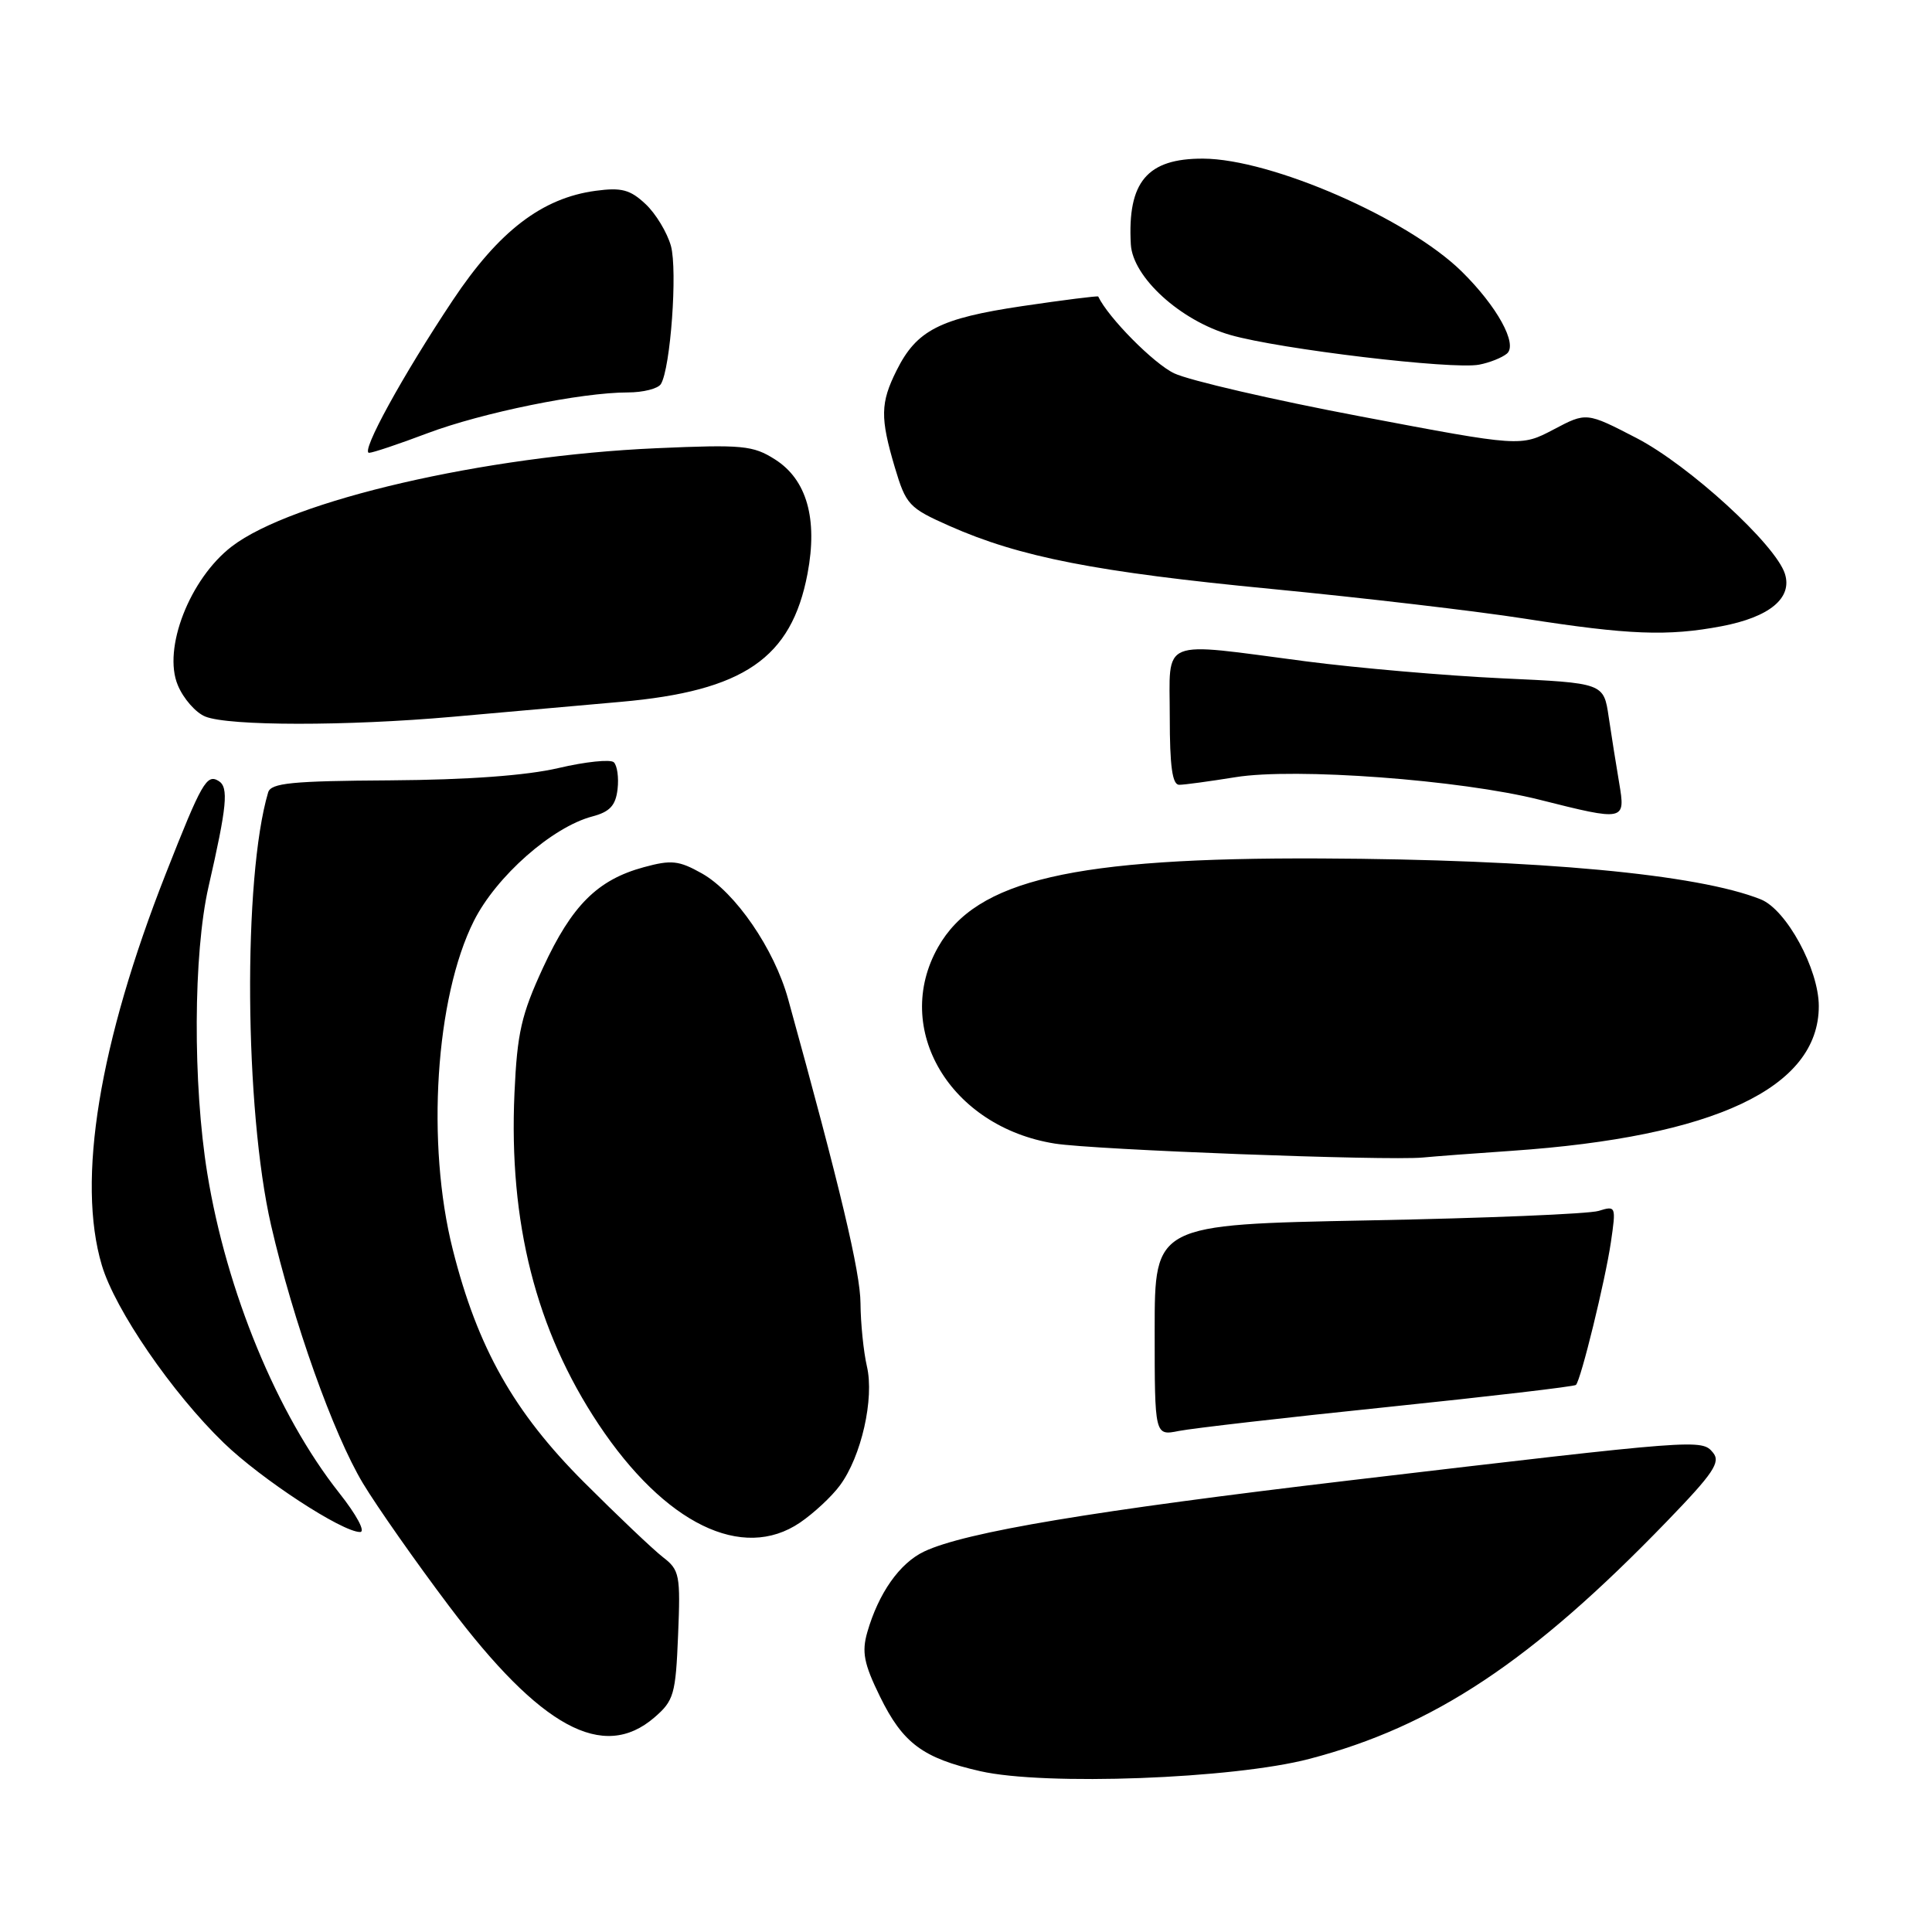 <?xml version="1.0" encoding="UTF-8" standalone="no"?>
<!DOCTYPE svg PUBLIC "-//W3C//DTD SVG 1.1//EN" "http://www.w3.org/Graphics/SVG/1.1/DTD/svg11.dtd" >
<svg xmlns="http://www.w3.org/2000/svg" xmlns:xlink="http://www.w3.org/1999/xlink" version="1.1" viewBox="0 0 256 256">
 <g >
 <path fill="currentColor"
d=" M 173.50 233.06 C 189.98 228.75 202.96 220.12 220.86 201.60 C 227.05 195.20 228.03 193.74 226.98 192.48 C 225.48 190.67 225.21 190.69 179.00 196.14 C 144.81 200.18 127.90 203.01 122.46 205.58 C 119.20 207.13 116.41 211.10 114.92 216.28 C 114.17 218.90 114.47 220.45 116.59 224.78 C 119.63 230.99 122.27 232.96 129.89 234.69 C 138.45 236.64 163.40 235.71 173.50 233.06 Z  M 86.69 227.59 C 89.29 225.35 89.53 224.54 89.85 216.66 C 90.18 208.70 90.05 208.03 87.85 206.34 C 86.56 205.34 81.84 200.86 77.37 196.39 C 68.08 187.10 63.28 178.59 60.00 165.59 C 56.45 151.56 57.70 132.17 62.79 122.03 C 65.76 116.12 73.17 109.58 78.50 108.18 C 80.81 107.57 81.58 106.73 81.83 104.57 C 82.01 103.02 81.78 101.42 81.33 101.00 C 80.87 100.59 77.58 100.93 74.00 101.77 C 69.77 102.76 62.00 103.33 51.74 103.40 C 38.65 103.48 35.90 103.75 35.53 105.00 C 32.18 116.31 32.39 147.00 35.92 162.36 C 38.86 175.11 44.17 190.02 48.10 196.56 C 49.97 199.66 55.11 206.99 59.53 212.85 C 71.64 228.92 79.92 233.41 86.69 227.59 Z  M 106.01 201.75 C 107.83 200.51 110.21 198.30 111.29 196.83 C 114.13 193.00 115.87 185.33 114.87 181.05 C 114.42 179.10 114.04 175.33 114.02 172.69 C 114.00 168.59 111.34 157.38 104.43 132.38 C 102.60 125.75 97.44 118.23 93.00 115.73 C 89.95 114.02 88.96 113.91 85.30 114.91 C 79.17 116.58 75.78 119.96 71.97 128.19 C 69.08 134.44 68.53 136.85 68.17 144.84 C 67.40 161.99 71.02 176.25 79.31 188.72 C 88.09 201.91 98.38 206.94 106.01 201.75 Z  M 44.93 197.80 C 36.74 187.43 30.02 171.16 27.47 155.50 C 25.54 143.62 25.61 126.35 27.63 117.50 C 30.08 106.80 30.32 104.32 28.98 103.49 C 27.39 102.51 26.74 103.65 21.98 115.74 C 13.13 138.23 10.15 156.41 13.49 167.64 C 15.24 173.55 22.82 184.59 29.65 191.19 C 34.62 196.00 45.33 203.00 47.71 203.00 C 48.47 203.00 47.26 200.74 44.93 197.80 Z  M 183.93 186.43 C 197.42 185.03 208.62 183.72 208.82 183.51 C 209.48 182.85 212.71 169.65 213.45 164.61 C 214.15 159.83 214.12 159.74 211.83 160.45 C 210.55 160.85 196.79 161.42 181.25 161.71 C 153.00 162.26 153.00 162.26 153.00 176.25 C 153.00 190.25 153.00 190.25 156.20 189.61 C 157.96 189.26 170.44 187.82 183.93 186.43 Z  M 200.31 152.49 C 227.20 150.64 241.00 144.14 241.00 133.32 C 241.00 128.42 236.71 120.53 233.31 119.17 C 224.94 115.83 203.97 113.88 175.00 113.75 C 142.19 113.61 129.34 116.59 124.30 125.50 C 118.17 136.33 125.89 149.32 139.77 151.53 C 144.96 152.36 183.69 153.82 188.50 153.38 C 190.15 153.22 195.46 152.82 200.31 152.49 Z  M 214.55 103.75 C 214.15 101.41 213.53 97.47 213.16 95.00 C 212.50 90.50 212.50 90.50 199.00 89.88 C 191.57 89.53 179.89 88.52 173.03 87.63 C 153.38 85.06 155.00 84.40 155.00 95.00 C 155.00 101.54 155.34 104.00 156.25 103.99 C 156.94 103.99 160.29 103.53 163.71 102.98 C 171.58 101.70 193.52 103.33 204.00 105.97 C 215.32 108.82 215.40 108.80 214.55 103.75 Z  M 59.95 94.98 C 66.30 94.41 76.33 93.53 82.24 93.00 C 98.55 91.56 104.87 87.23 107.00 76.02 C 108.38 68.74 106.90 63.55 102.70 60.88 C 99.78 59.02 98.40 58.89 87.00 59.39 C 64.24 60.39 38.66 66.31 30.71 72.41 C 25.14 76.69 21.53 85.97 23.56 90.79 C 24.30 92.58 25.95 94.45 27.21 94.95 C 30.33 96.21 45.95 96.22 59.95 94.98 Z  M 228.11 82.98 C 234.48 81.77 237.53 79.25 236.51 76.03 C 235.28 72.15 223.81 61.66 216.86 58.05 C 210.21 54.61 210.21 54.61 205.86 56.91 C 201.50 59.20 201.50 59.20 180.35 55.19 C 168.71 52.99 157.57 50.41 155.59 49.47 C 152.88 48.19 146.83 42.07 145.52 39.29 C 145.46 39.18 140.94 39.75 135.46 40.56 C 124.51 42.19 121.46 43.75 118.80 49.09 C 116.65 53.39 116.62 55.35 118.56 61.90 C 120.05 66.89 120.42 67.30 125.81 69.69 C 135.12 73.82 145.27 75.80 168.50 78.04 C 180.60 79.21 195.68 80.98 202.00 81.97 C 215.80 84.13 220.99 84.33 228.11 82.98 Z  M 56.63 57.41 C 63.89 54.68 77.01 52.00 83.19 52.00 C 85.22 52.00 87.19 51.50 87.57 50.89 C 88.85 48.81 89.79 35.83 88.90 32.58 C 88.40 30.81 86.90 28.31 85.54 27.04 C 83.51 25.13 82.35 24.82 78.94 25.28 C 71.83 26.23 66.10 30.62 60.00 39.78 C 53.36 49.74 47.73 60.00 48.91 60.00 C 49.38 60.00 52.85 58.84 56.63 57.41 Z  M 199.67 46.86 C 201.15 45.63 198.37 40.58 193.68 35.97 C 186.54 28.95 168.46 21.06 159.42 21.02 C 152.01 20.99 149.38 24.10 149.84 32.37 C 150.08 36.73 156.41 42.49 163.04 44.39 C 169.60 46.27 192.49 49.00 195.99 48.32 C 197.37 48.06 199.02 47.40 199.67 46.86 Z "/>
</g>
</svg>